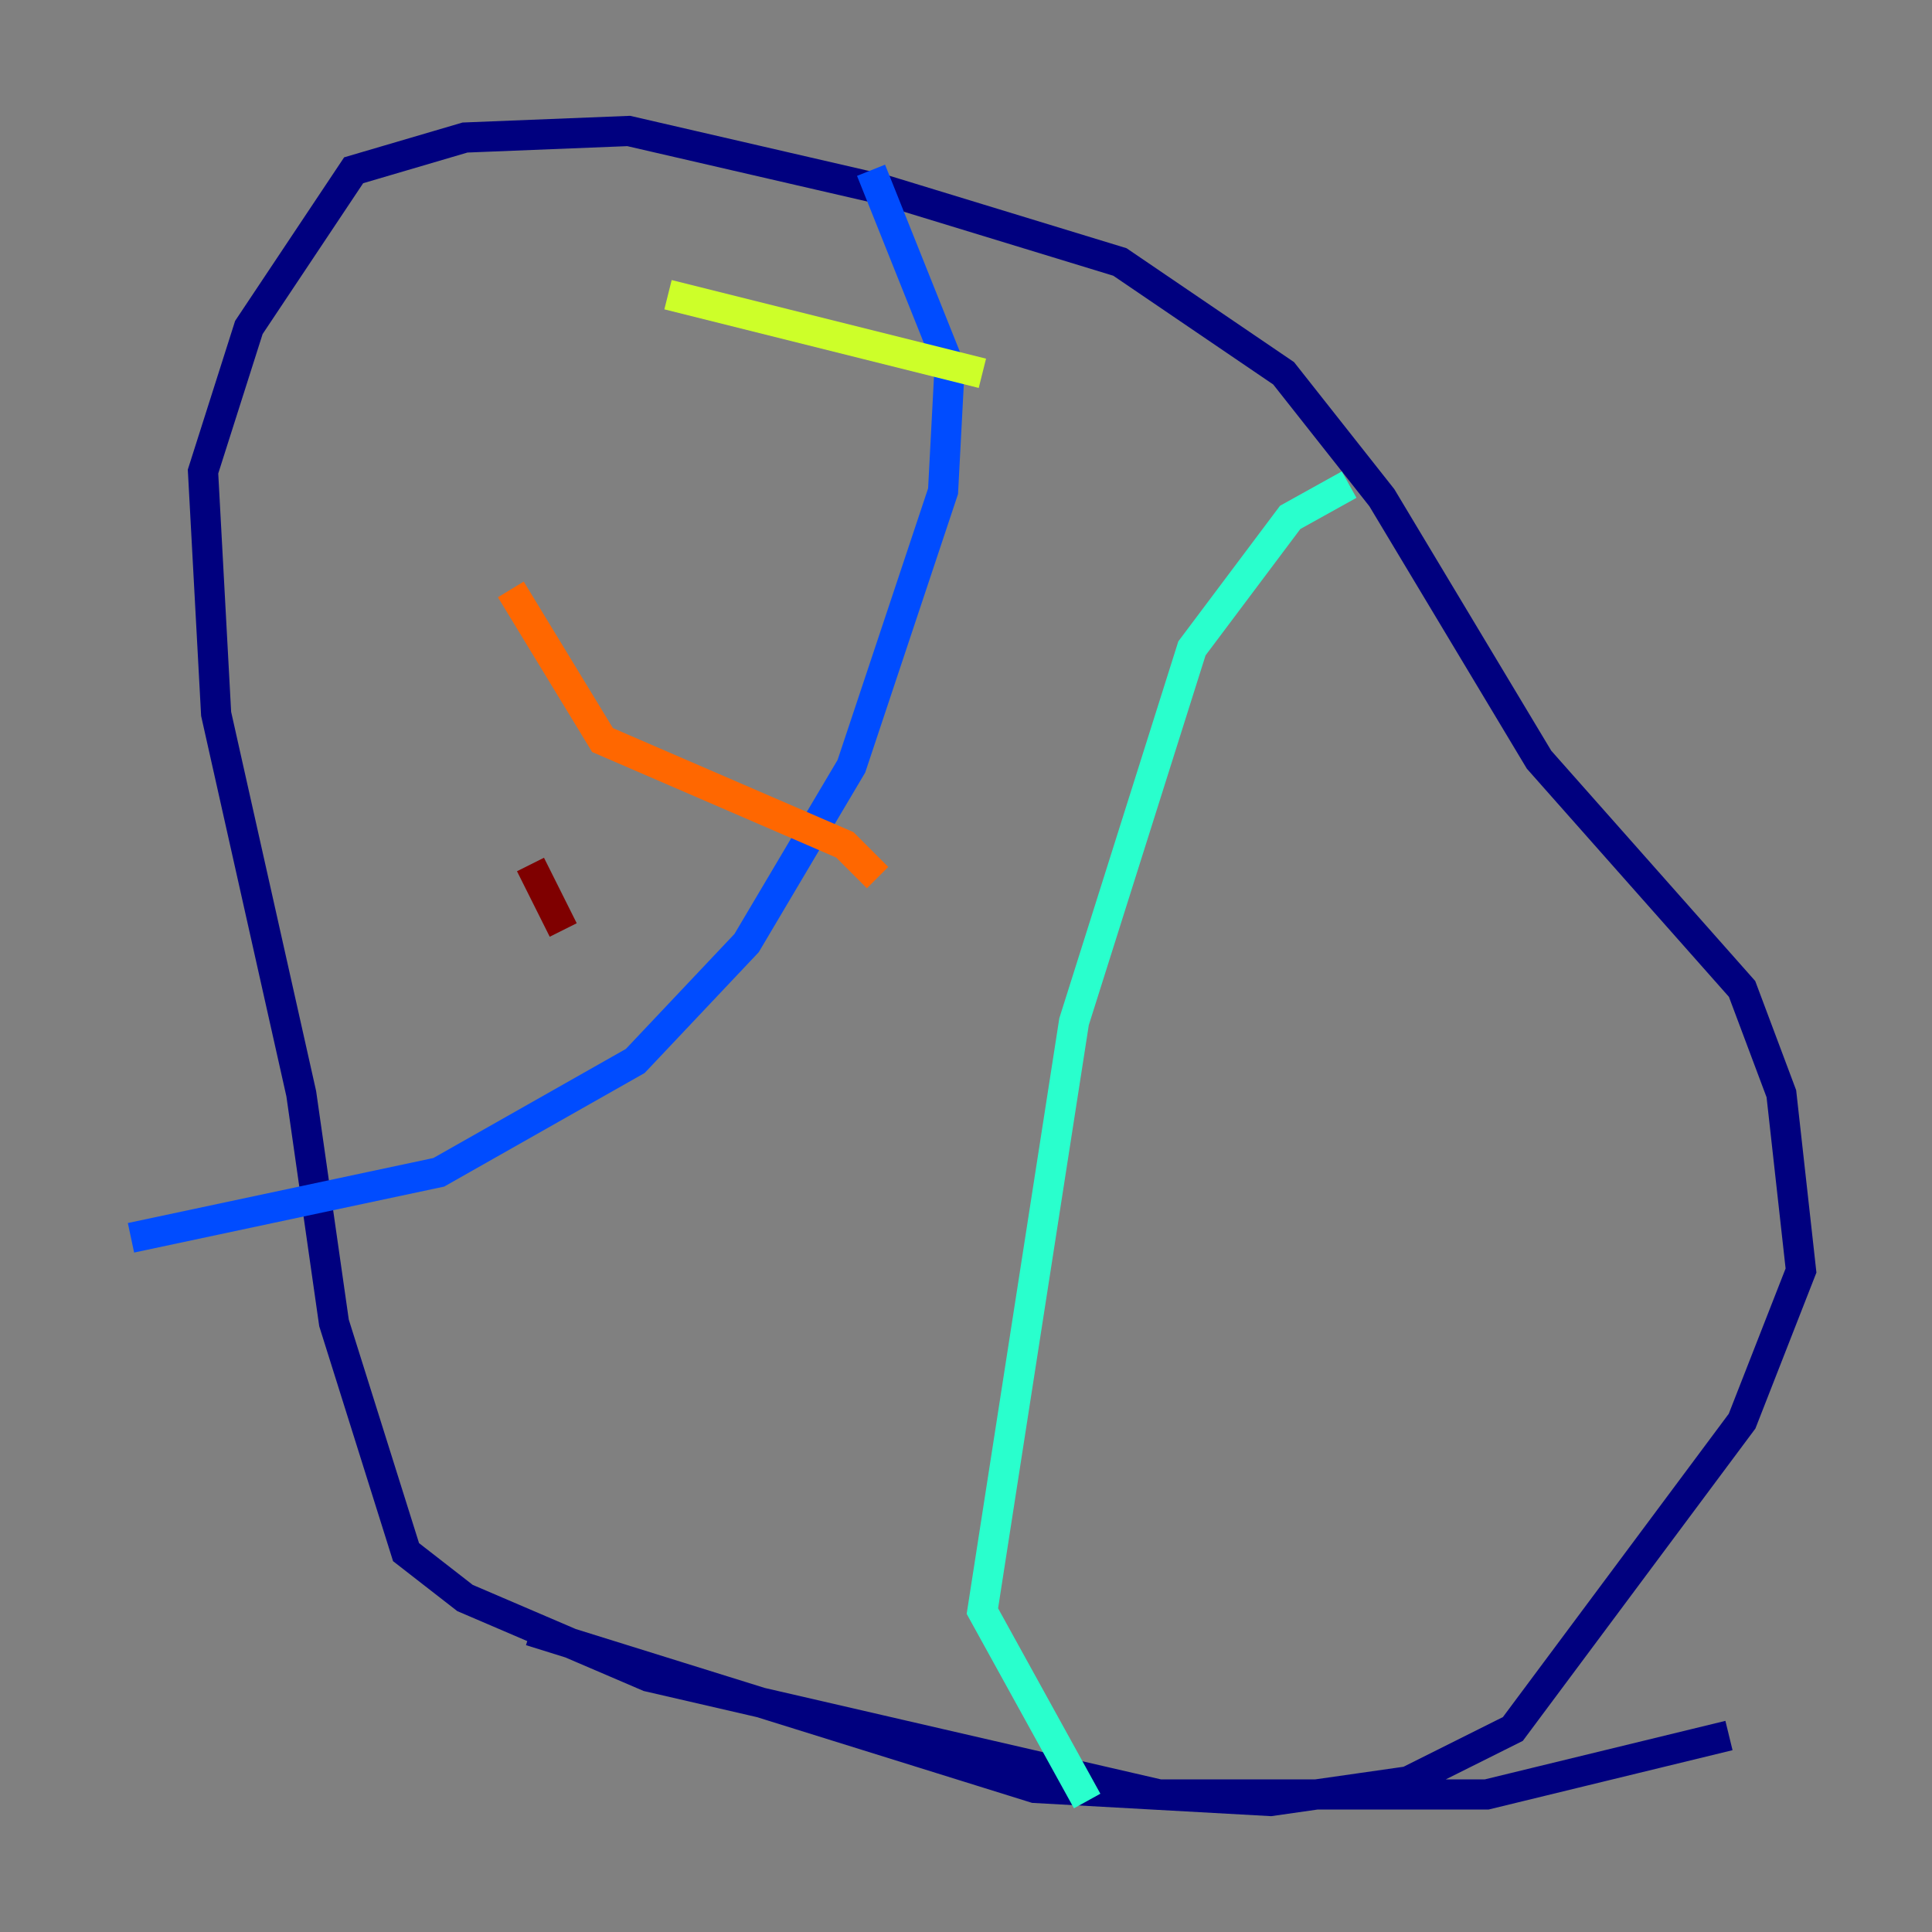 <?xml version="1.0" encoding="utf-8" ?>
<svg baseProfile="tiny" height="128" version="1.2" viewBox="0,0,128,128" width="128" xmlns="http://www.w3.org/2000/svg" xmlns:ev="http://www.w3.org/2001/xml-events" xmlns:xlink="http://www.w3.org/1999/xlink"><rect x="0" y="0" width="128" height="128" fill="#808080" stroke="none"/><defs /><polyline fill="none" points="114.549,114.983 98.495,118.888 76.8,118.888 42.956,111.078 30.807,105.871 26.902,102.834 22.129,87.647 19.959,72.461 14.319,47.295 13.451,31.241 16.488,21.695 23.43,11.281 30.807,9.112 41.654,8.678 58.576,12.583 74.197,17.356 85.044,24.732 91.552,32.976 101.966,50.332 115.417,65.519 118.02,72.461 119.322,84.176 115.417,94.156 100.231,114.549 93.288,118.02 84.176,119.322 68.556,118.454 35.146,108.041" stroke="#00007f" stroke-width="2" /><polyline fill="none" points="57.709,11.281 62.915,24.298 62.481,32.542 56.407,50.766 49.464,62.481 42.088,70.291 29.071,77.668 8.678,82.007" stroke="#004cff" stroke-width="2" /><polyline fill="none" points="89.383,32.108 85.478,34.278 78.969,42.956 71.159,67.688 65.085,106.739 72.027,119.322" stroke="#29ffcd" stroke-width="2" /><polyline fill="none" points="44.258,19.525 65.085,24.732" stroke="#cdff29" stroke-width="2" /><polyline fill="none" points="33.844,39.051 39.919,49.031 55.973,55.973 58.142,58.142" stroke="#ff6700" stroke-width="2" /><polyline fill="none" points="35.146,57.275 37.315,61.614" stroke="#7f0000" stroke-width="2" /></svg>